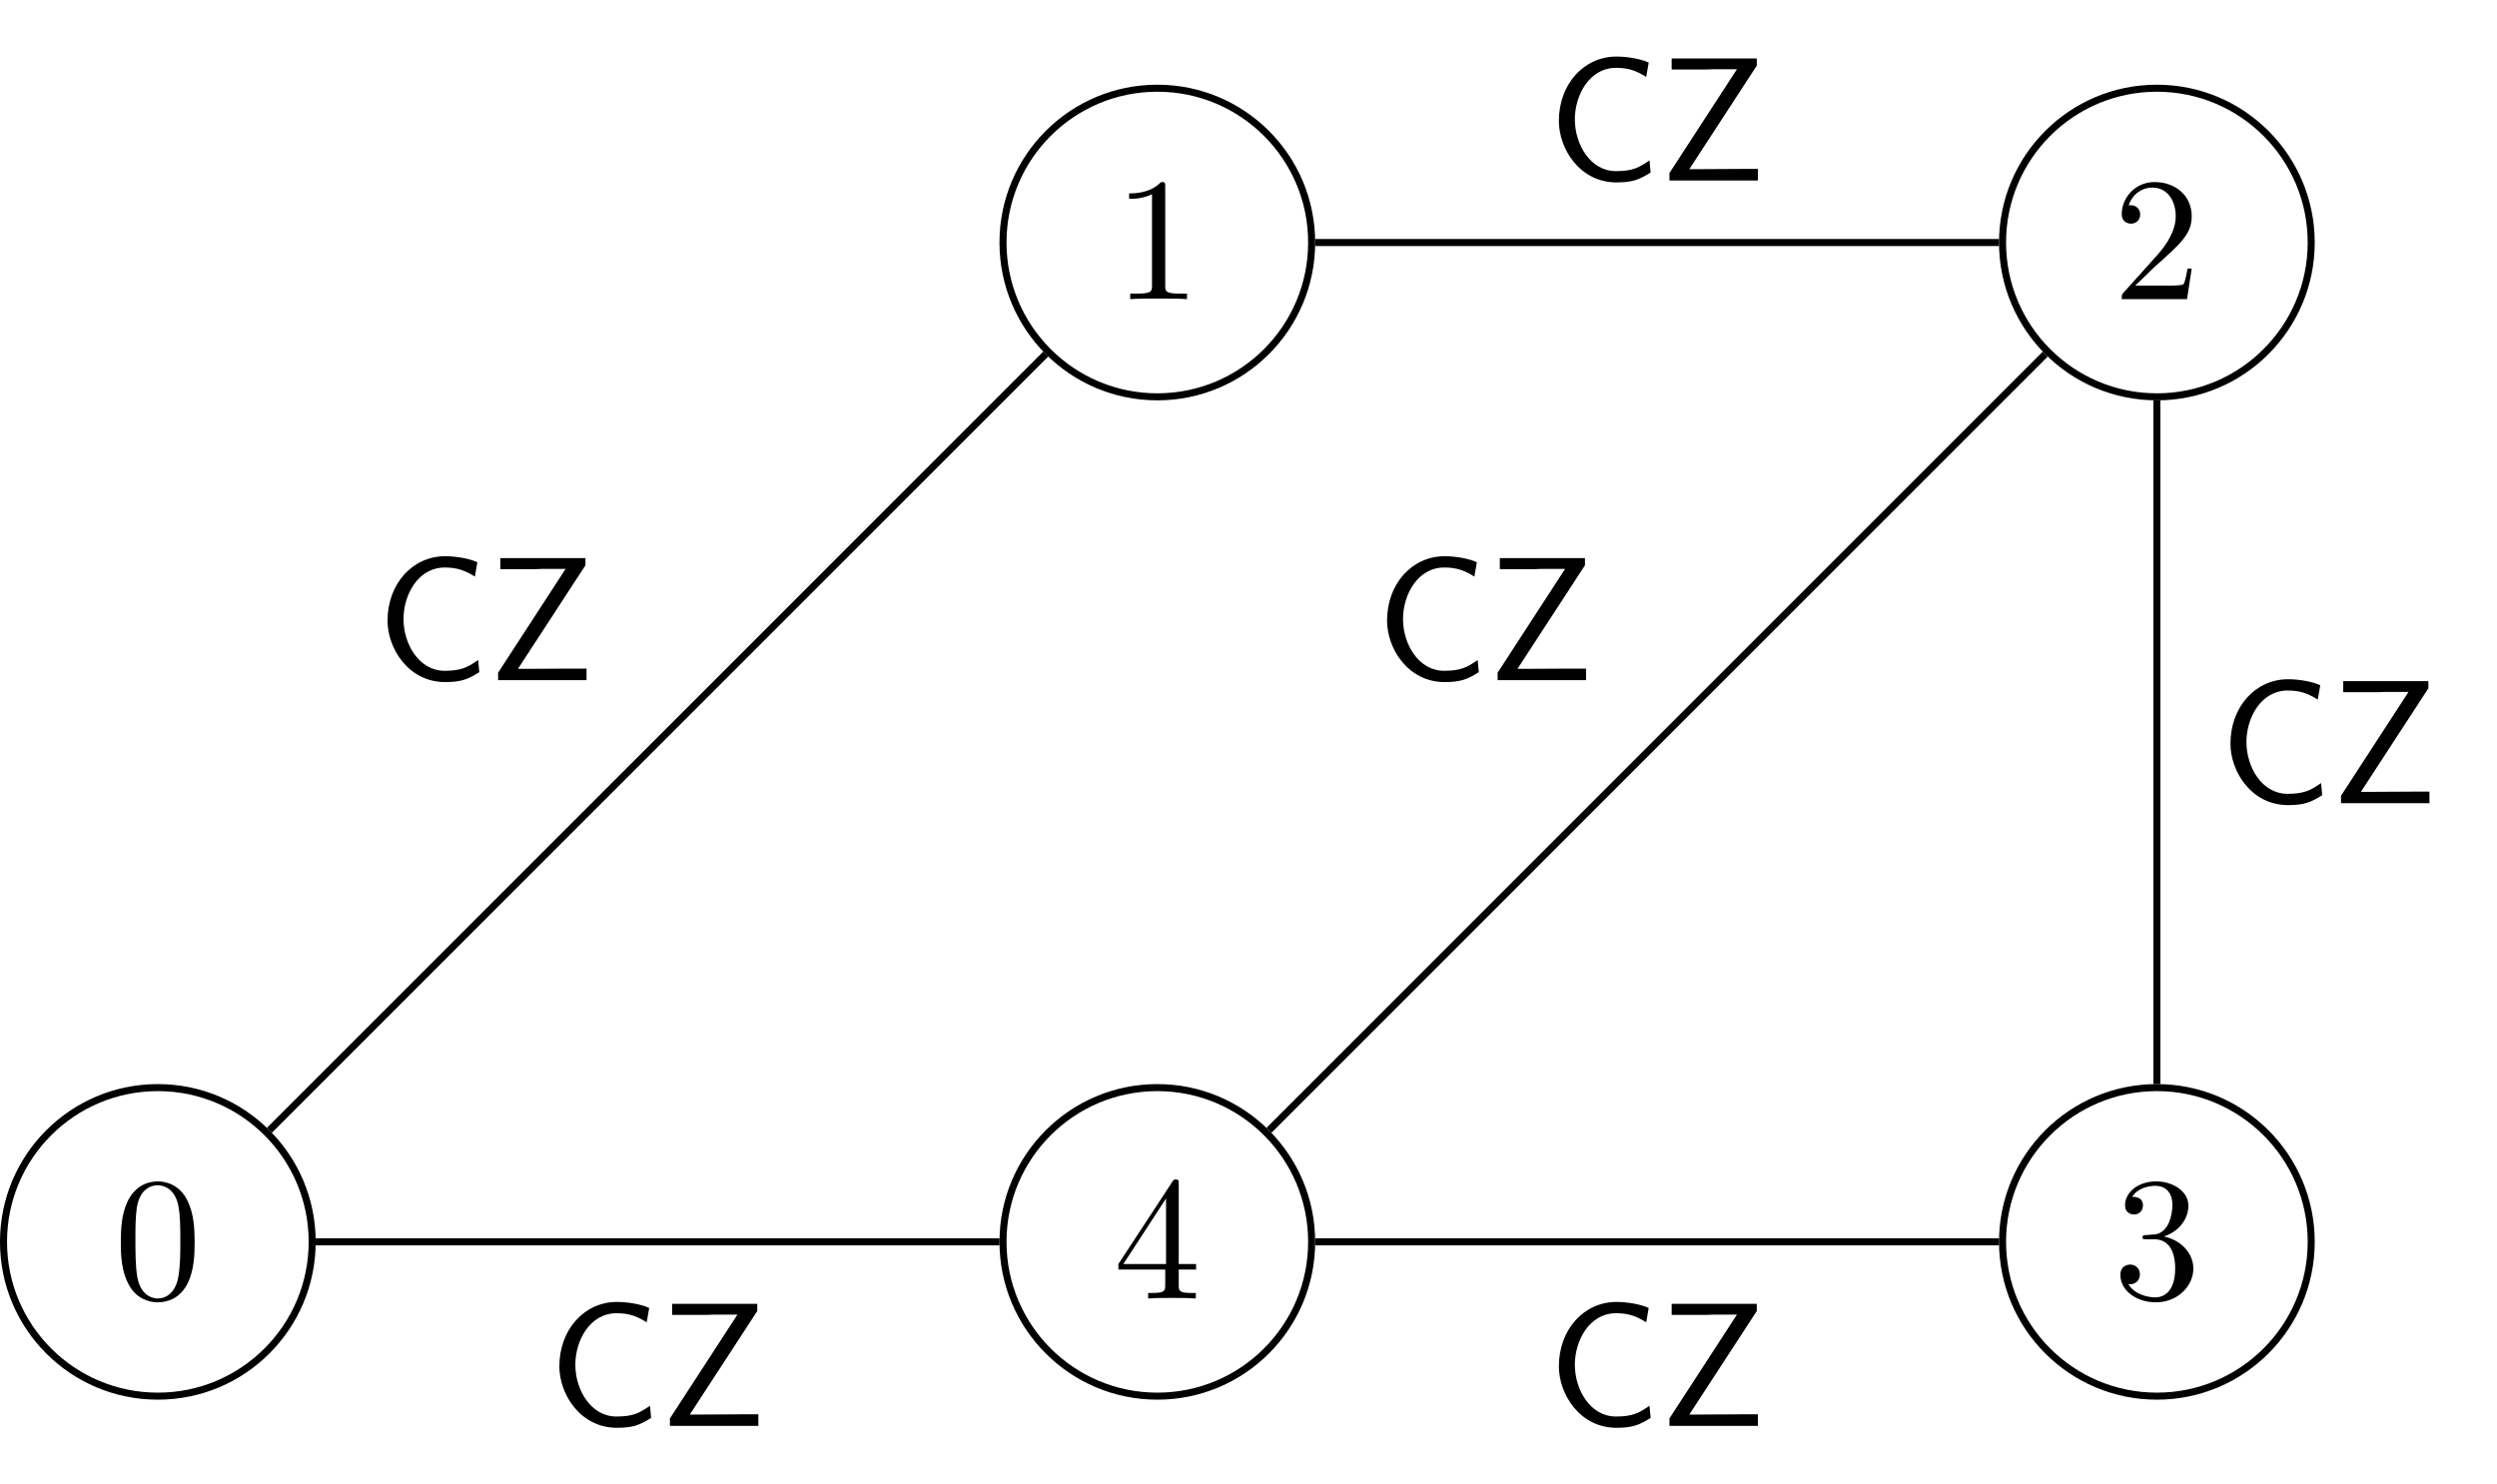 <?xml version="1.0" encoding="UTF-8"?>
<svg xmlns="http://www.w3.org/2000/svg" xmlns:xlink="http://www.w3.org/1999/xlink" width="141.632" height="84.21" viewBox="0 0 141.632 84.21">
<defs>
<g>
<g id="glyph-0-0">
</g>
<g id="glyph-0-1">
<path d="M 4.578 -3.188 C 4.578 -3.984 4.531 -4.781 4.188 -5.516 C 3.734 -6.484 2.906 -6.641 2.5 -6.641 C 1.891 -6.641 1.172 -6.375 0.75 -5.453 C 0.438 -4.766 0.391 -3.984 0.391 -3.188 C 0.391 -2.438 0.422 -1.547 0.844 -0.781 C 1.266 0.016 2 0.219 2.484 0.219 C 3.016 0.219 3.781 0.016 4.219 -0.938 C 4.531 -1.625 4.578 -2.406 4.578 -3.188 Z M 2.484 0 C 2.094 0 1.5 -0.25 1.328 -1.203 C 1.219 -1.797 1.219 -2.719 1.219 -3.312 C 1.219 -3.953 1.219 -4.609 1.297 -5.141 C 1.484 -6.328 2.234 -6.422 2.484 -6.422 C 2.812 -6.422 3.469 -6.234 3.656 -5.25 C 3.766 -4.688 3.766 -3.938 3.766 -3.312 C 3.766 -2.562 3.766 -1.891 3.656 -1.25 C 3.5 -0.297 2.938 0 2.484 0 Z M 2.484 0 "/>
</g>
<g id="glyph-0-2">
<path d="M 2.938 -6.375 C 2.938 -6.625 2.938 -6.641 2.703 -6.641 C 2.078 -6 1.203 -6 0.891 -6 L 0.891 -5.688 C 1.094 -5.688 1.672 -5.688 2.188 -5.953 L 2.188 -0.781 C 2.188 -0.422 2.156 -0.312 1.266 -0.312 L 0.953 -0.312 L 0.953 0 C 1.297 -0.031 2.156 -0.031 2.562 -0.031 C 2.953 -0.031 3.828 -0.031 4.172 0 L 4.172 -0.312 L 3.859 -0.312 C 2.953 -0.312 2.938 -0.422 2.938 -0.781 Z M 2.938 -6.375 "/>
</g>
<g id="glyph-0-3">
<path d="M 1.266 -0.766 L 2.328 -1.797 C 3.875 -3.172 4.469 -3.703 4.469 -4.703 C 4.469 -5.844 3.578 -6.641 2.359 -6.641 C 1.234 -6.641 0.5 -5.719 0.5 -4.828 C 0.5 -4.281 1 -4.281 1.031 -4.281 C 1.203 -4.281 1.547 -4.391 1.547 -4.812 C 1.547 -5.062 1.359 -5.328 1.016 -5.328 C 0.938 -5.328 0.922 -5.328 0.891 -5.312 C 1.109 -5.969 1.656 -6.328 2.234 -6.328 C 3.141 -6.328 3.562 -5.516 3.562 -4.703 C 3.562 -3.906 3.078 -3.125 2.516 -2.5 L 0.609 -0.375 C 0.5 -0.266 0.5 -0.234 0.5 0 L 4.203 0 L 4.469 -1.734 L 4.234 -1.734 C 4.172 -1.438 4.109 -1 4 -0.844 C 3.938 -0.766 3.281 -0.766 3.062 -0.766 Z M 1.266 -0.766 "/>
</g>
<g id="glyph-0-4">
<path d="M 2.891 -3.516 C 3.703 -3.781 4.281 -4.469 4.281 -5.266 C 4.281 -6.078 3.406 -6.641 2.453 -6.641 C 1.453 -6.641 0.688 -6.047 0.688 -5.281 C 0.688 -4.953 0.906 -4.766 1.203 -4.766 C 1.5 -4.766 1.703 -4.984 1.703 -5.281 C 1.703 -5.766 1.234 -5.766 1.094 -5.766 C 1.391 -6.266 2.047 -6.391 2.406 -6.391 C 2.828 -6.391 3.375 -6.172 3.375 -5.281 C 3.375 -5.156 3.344 -4.578 3.094 -4.141 C 2.797 -3.656 2.453 -3.625 2.203 -3.625 C 2.125 -3.609 1.891 -3.594 1.812 -3.594 C 1.734 -3.578 1.672 -3.562 1.672 -3.469 C 1.672 -3.359 1.734 -3.359 1.906 -3.359 L 2.344 -3.359 C 3.156 -3.359 3.531 -2.688 3.531 -1.703 C 3.531 -0.344 2.844 -0.062 2.406 -0.062 C 1.969 -0.062 1.219 -0.234 0.875 -0.812 C 1.219 -0.766 1.531 -0.984 1.531 -1.359 C 1.531 -1.719 1.266 -1.922 0.984 -1.922 C 0.734 -1.922 0.422 -1.781 0.422 -1.344 C 0.422 -0.438 1.344 0.219 2.438 0.219 C 3.656 0.219 4.562 -0.688 4.562 -1.703 C 4.562 -2.516 3.922 -3.297 2.891 -3.516 Z M 2.891 -3.516 "/>
</g>
<g id="glyph-0-5">
<path d="M 2.938 -1.641 L 2.938 -0.781 C 2.938 -0.422 2.906 -0.312 2.172 -0.312 L 1.969 -0.312 L 1.969 0 C 2.375 -0.031 2.891 -0.031 3.312 -0.031 C 3.734 -0.031 4.25 -0.031 4.672 0 L 4.672 -0.312 L 4.453 -0.312 C 3.719 -0.312 3.703 -0.422 3.703 -0.781 L 3.703 -1.641 L 4.688 -1.641 L 4.688 -1.953 L 3.703 -1.953 L 3.703 -6.484 C 3.703 -6.688 3.703 -6.75 3.531 -6.75 C 3.453 -6.75 3.422 -6.75 3.344 -6.625 L 0.281 -1.953 L 0.281 -1.641 Z M 2.984 -1.953 L 0.562 -1.953 L 2.984 -5.672 Z M 2.984 -1.953 "/>
</g>
<g id="glyph-1-0">
</g>
<g id="glyph-1-1">
<path d="M 5.797 -1.141 C 5.219 -0.75 4.875 -0.531 3.891 -0.531 C 2.453 -0.531 1.562 -2.031 1.562 -3.469 C 1.562 -4.828 2.375 -6.391 3.906 -6.391 C 4.609 -6.391 5.062 -6.219 5.609 -5.875 L 5.75 -6.688 C 5.328 -6.891 4.562 -7.031 3.922 -7.031 C 2.078 -7.031 0.656 -5.469 0.656 -3.375 C 0.656 -1.797 1.844 0.109 3.922 0.109 C 4.828 0.109 5.219 -0.047 5.859 -0.453 Z M 5.797 -1.141 "/>
</g>
<g id="glyph-1-2">
<path d="M 5.516 -6.516 L 5.516 -6.922 L 0.688 -6.922 L 0.688 -6.297 L 2.688 -6.297 C 2.797 -6.297 2.922 -6.312 3.047 -6.312 L 4.391 -6.312 L 0.562 -0.422 L 0.562 0 L 5.578 0 L 5.578 -0.656 L 4.625 -0.656 C 3.766 -0.656 2.875 -0.641 2 -0.641 L 1.688 -0.641 Z M 5.516 -6.516 "/>
</g>
</g>
<clipPath id="clip-0">
<path clip-rule="nonzero" d="M 0 56 L 24 56 L 24 84.211 L 0 84.211 Z M 0 56 "/>
</clipPath>
<clipPath id="clip-1">
<path clip-rule="nonzero" d="M 107 56 L 137 56 L 137 84.211 L 107 84.211 Z M 107 56 "/>
</clipPath>
<clipPath id="clip-2">
<path clip-rule="nonzero" d="M 51 56 L 81 56 L 81 84.211 L 51 84.211 Z M 51 56 "/>
</clipPath>
</defs>
<g clip-path="url(#clip-0)">
<path fill="none" stroke-width="0.399" stroke-linecap="butt" stroke-linejoin="miter" stroke="rgb(0%, 0%, 0%)" stroke-opacity="1" stroke-miterlimit="10" d="M 8.755 0.002 C 8.755 4.834 4.833 8.752 0.001 8.752 C -4.835 8.752 -8.753 4.834 -8.753 0.002 C -8.753 -4.834 -4.835 -8.752 0.001 -8.752 C 4.833 -8.752 8.755 -4.834 8.755 0.002 Z M 8.755 0.002 " transform="matrix(1, 0, 0, -1, 8.952, 70.451)"/>
</g>
<g fill="rgb(0%, 0%, 0%)" fill-opacity="1">
<use xlink:href="#glyph-0-1" x="6.462" y="73.661"/>
</g>
<path fill="none" stroke-width="0.399" stroke-linecap="butt" stroke-linejoin="miter" stroke="rgb(0%, 0%, 0%)" stroke-opacity="1" stroke-miterlimit="10" d="M 65.446 56.693 C 65.446 61.529 61.528 65.447 56.693 65.447 C 51.861 65.447 47.939 61.529 47.939 56.693 C 47.939 51.861 51.861 47.939 56.693 47.939 C 61.528 47.939 65.446 51.861 65.446 56.693 Z M 65.446 56.693 " transform="matrix(1, 0, 0, -1, 8.952, 70.451)"/>
<g fill="rgb(0%, 0%, 0%)" fill-opacity="1">
<use xlink:href="#glyph-0-2" x="63.155" y="16.969"/>
</g>
<path fill="none" stroke-width="0.399" stroke-linecap="butt" stroke-linejoin="miter" stroke="rgb(0%, 0%, 0%)" stroke-opacity="1" stroke-miterlimit="10" d="M 122.142 56.693 C 122.142 61.529 118.22 65.447 113.388 65.447 C 108.552 65.447 104.634 61.529 104.634 56.693 C 104.634 51.861 108.552 47.939 113.388 47.939 C 118.22 47.939 122.142 51.861 122.142 56.693 Z M 122.142 56.693 " transform="matrix(1, 0, 0, -1, 8.952, 70.451)"/>
<g fill="rgb(0%, 0%, 0%)" fill-opacity="1">
<use xlink:href="#glyph-0-3" x="119.847" y="16.969"/>
</g>
<g clip-path="url(#clip-1)">
<path fill="none" stroke-width="0.399" stroke-linecap="butt" stroke-linejoin="miter" stroke="rgb(0%, 0%, 0%)" stroke-opacity="1" stroke-miterlimit="10" d="M 122.142 0.002 C 122.142 4.834 118.22 8.752 113.388 8.752 C 108.552 8.752 104.634 4.834 104.634 0.002 C 104.634 -4.834 108.552 -8.752 113.388 -8.752 C 118.22 -8.752 122.142 -4.834 122.142 0.002 Z M 122.142 0.002 " transform="matrix(1, 0, 0, -1, 8.952, 70.451)"/>
</g>
<g fill="rgb(0%, 0%, 0%)" fill-opacity="1">
<use xlink:href="#glyph-0-4" x="119.847" y="73.661"/>
</g>
<g clip-path="url(#clip-2)">
<path fill="none" stroke-width="0.399" stroke-linecap="butt" stroke-linejoin="miter" stroke="rgb(0%, 0%, 0%)" stroke-opacity="1" stroke-miterlimit="10" d="M 65.446 0.002 C 65.446 4.834 61.528 8.752 56.693 8.752 C 51.861 8.752 47.939 4.834 47.939 0.002 C 47.939 -4.834 51.861 -8.752 56.693 -8.752 C 61.528 -8.752 65.446 -4.834 65.446 0.002 Z M 65.446 0.002 " transform="matrix(1, 0, 0, -1, 8.952, 70.451)"/>
</g>
<g fill="rgb(0%, 0%, 0%)" fill-opacity="1">
<use xlink:href="#glyph-0-5" x="63.155" y="73.661"/>
</g>
<path fill="none" stroke-width="0.399" stroke-linecap="butt" stroke-linejoin="miter" stroke="rgb(0%, 0%, 0%)" stroke-opacity="1" stroke-miterlimit="10" d="M 6.329 6.33 L 50.364 50.365 " transform="matrix(1, 0, 0, -1, 8.952, 70.451)"/>
<g fill="rgb(0%, 0%, 0%)" fill-opacity="1">
<use xlink:href="#glyph-1-1" x="21.326" y="38.585"/>
<use xlink:href="#glyph-1-2" x="27.691" y="38.585"/>
</g>
<path fill="none" stroke-width="0.399" stroke-linecap="butt" stroke-linejoin="miter" stroke="rgb(0%, 0%, 0%)" stroke-opacity="1" stroke-miterlimit="10" d="M 65.646 56.693 L 104.435 56.693 " transform="matrix(1, 0, 0, -1, 8.952, 70.451)"/>
<g fill="rgb(0%, 0%, 0%)" fill-opacity="1">
<use xlink:href="#glyph-1-1" x="87.765" y="10.239"/>
<use xlink:href="#glyph-1-2" x="94.13" y="10.239"/>
</g>
<path fill="none" stroke-width="0.399" stroke-linecap="butt" stroke-linejoin="miter" stroke="rgb(0%, 0%, 0%)" stroke-opacity="1" stroke-miterlimit="10" d="M 113.388 47.74 L 113.388 8.951 " transform="matrix(1, 0, 0, -1, 8.952, 70.451)"/>
<g fill="rgb(0%, 0%, 0%)" fill-opacity="1">
<use xlink:href="#glyph-1-1" x="125.858" y="45.564"/>
<use xlink:href="#glyph-1-2" x="132.223" y="45.564"/>
</g>
<path fill="none" stroke-width="0.399" stroke-linecap="butt" stroke-linejoin="miter" stroke="rgb(0%, 0%, 0%)" stroke-opacity="1" stroke-miterlimit="10" d="M 104.435 0.002 L 65.646 0.002 " transform="matrix(1, 0, 0, -1, 8.952, 70.451)"/>
<g fill="rgb(0%, 0%, 0%)" fill-opacity="1">
<use xlink:href="#glyph-1-1" x="87.765" y="80.889"/>
<use xlink:href="#glyph-1-2" x="94.13" y="80.889"/>
</g>
<path fill="none" stroke-width="0.399" stroke-linecap="butt" stroke-linejoin="miter" stroke="rgb(0%, 0%, 0%)" stroke-opacity="1" stroke-miterlimit="10" d="M 63.025 6.33 L 107.056 50.365 " transform="matrix(1, 0, 0, -1, 8.952, 70.451)"/>
<g fill="rgb(0%, 0%, 0%)" fill-opacity="1">
<use xlink:href="#glyph-1-1" x="78.019" y="38.585"/>
<use xlink:href="#glyph-1-2" x="84.384" y="38.585"/>
</g>
<path fill="none" stroke-width="0.399" stroke-linecap="butt" stroke-linejoin="miter" stroke="rgb(0%, 0%, 0%)" stroke-opacity="1" stroke-miterlimit="10" d="M 47.739 0.002 L 8.954 0.002 " transform="matrix(1, 0, 0, -1, 8.952, 70.451)"/>
<g fill="rgb(0%, 0%, 0%)" fill-opacity="1">
<use xlink:href="#glyph-1-1" x="31.072" y="80.889"/>
<use xlink:href="#glyph-1-2" x="37.437" y="80.889"/>
</g>
</svg>
